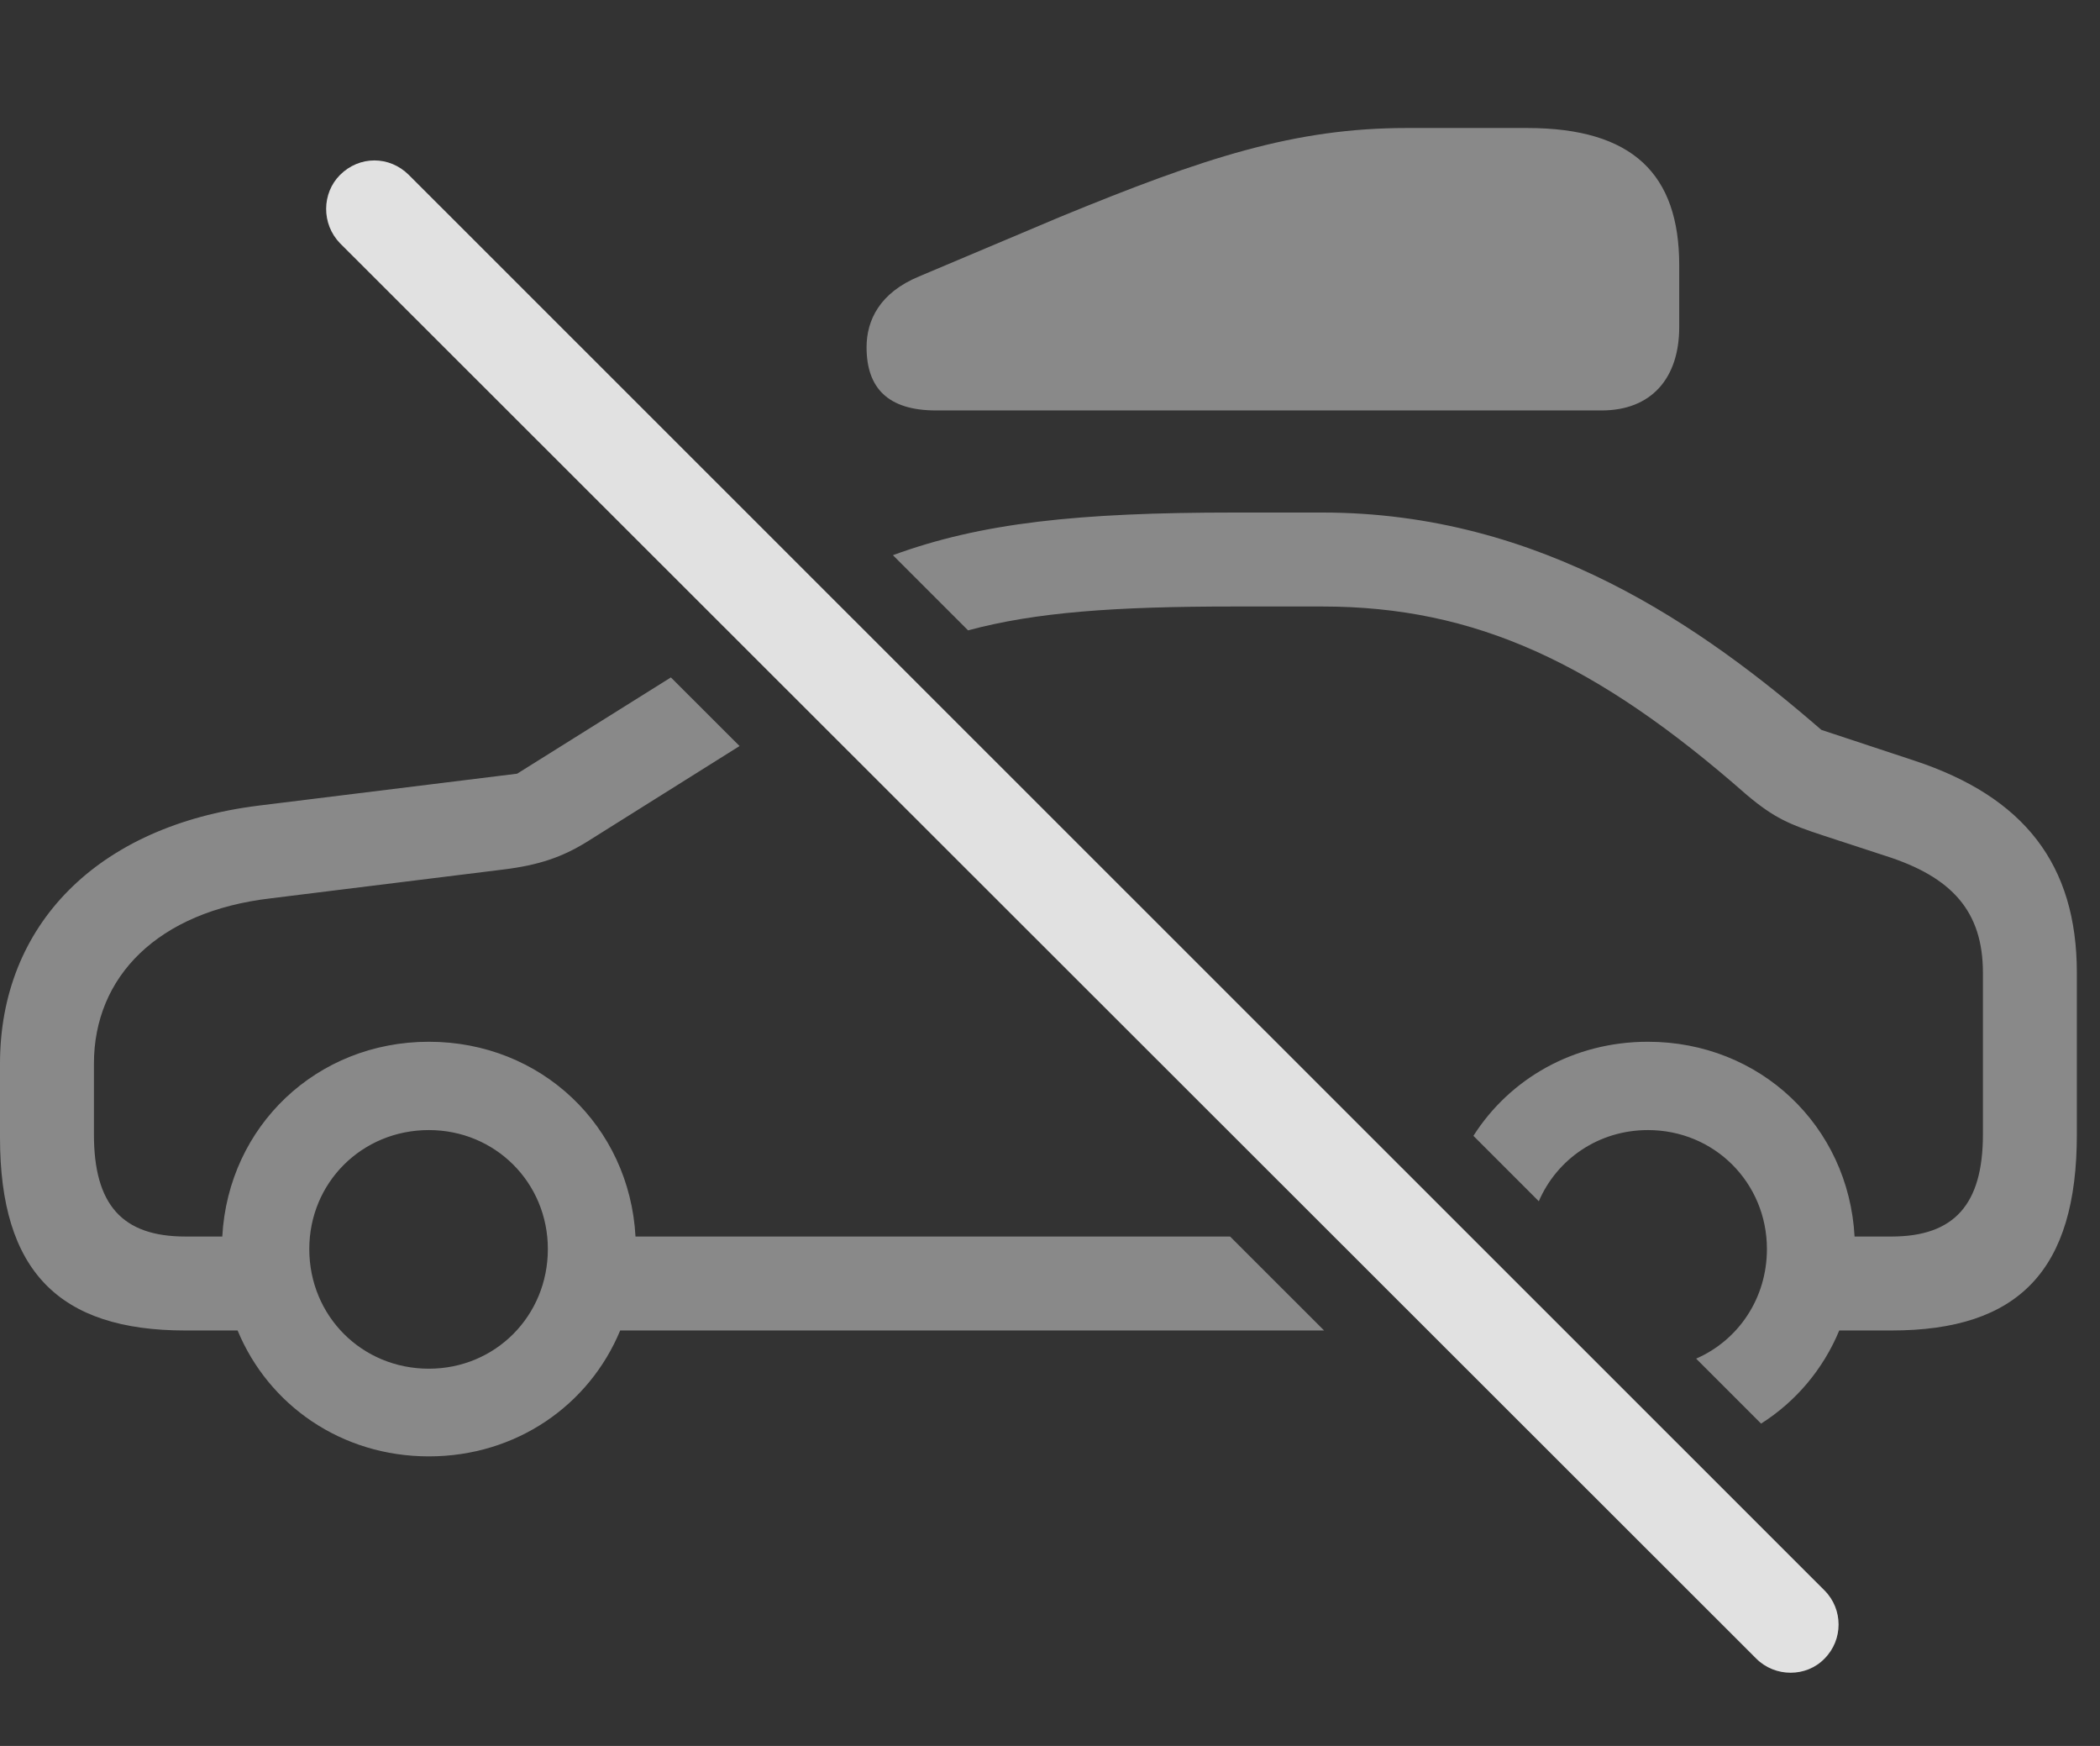 <?xml version="1.0" encoding="UTF-8"?>
<!--Generator: Apple Native CoreSVG 341-->
<!DOCTYPE svg
PUBLIC "-//W3C//DTD SVG 1.1//EN"
       "http://www.w3.org/Graphics/SVG/1.1/DTD/svg11.dtd">
<svg version="1.1" xmlns="http://www.w3.org/2000/svg" xmlns:xlink="http://www.w3.org/1999/xlink" viewBox="0 0 32.754 27.224">
 <rect x="0" y="0" width="32.754" height="27.224" fill="#333333" stroke="none"/>
 <g>
  <rect height="27.224" opacity="0" width="32.754" x="0" y="0"/>
  <path d="M11.535 11.633L9.15 13.129C8.77 13.363 8.408 13.49 7.852 13.558L4.219 14.008C2.461 14.213 1.465 15.228 1.465 16.586L1.465 17.689C1.465 18.783 1.904 19.281 2.891 19.281L3.467 19.281C3.561 17.559 4.939 16.244 6.689 16.244C8.44 16.244 9.818 17.559 9.912 19.281L19.186 19.281L20.652 20.746L9.673 20.746C9.19 21.911 8.052 22.709 6.689 22.709C5.326 22.709 4.189 21.911 3.706 20.746L2.891 20.746C0.918 20.746 0 19.818 0 17.738L0 16.586C0 14.428 1.514 12.875 4.033 12.562L8.066 12.064L10.464 10.563ZM28.408 11.381L29.854 11.859C31.572 12.425 32.393 13.48 32.393 15.17L32.393 17.689C32.393 19.799 31.494 20.746 29.502 20.746L28.687 20.746C28.437 21.349 28.011 21.854 27.468 22.198L26.455 21.185C27.109 20.9 27.559 20.25 27.559 19.476C27.559 18.441 26.738 17.621 25.703 17.621C24.934 17.621 24.284 18.073 24.001 18.731L22.981 17.711C23.548 16.82 24.544 16.244 25.703 16.244C27.453 16.244 28.832 17.559 28.926 19.281L29.502 19.281C30.479 19.281 30.928 18.783 30.928 17.689L30.928 15.17C30.928 14.213 30.449 13.675 29.404 13.344L28.447 13.031C27.91 12.855 27.676 12.758 27.246 12.396C24.902 10.336 23.008 9.457 20.625 9.457L19.248 9.457C17.382 9.457 16.152 9.546 15.099 9.829L13.927 8.657C15.305 8.152 16.815 7.992 19.248 7.992L20.625 7.992C24.043 7.992 26.572 9.789 28.408 11.381ZM4.824 19.476C4.824 20.521 5.645 21.342 6.689 21.342C7.725 21.342 8.545 20.521 8.545 19.476C8.545 18.441 7.725 17.621 6.689 17.621C5.645 17.621 4.824 18.441 4.824 19.476Z" fill="white" fill-opacity="0.425"/>
  <path d="M26.191 4.135L26.191 5.101C26.191 5.892 25.762 6.4 24.98 6.4L14.6 6.4C13.848 6.4 13.516 6.049 13.516 5.414C13.516 4.994 13.721 4.564 14.336 4.31L16.533 3.383C18.789 2.455 20.195 1.996 21.943 1.996L23.818 1.996C25.469 1.996 26.191 2.719 26.191 4.135Z" fill="white" fill-opacity="0.425"/>
  <path d="M27.393 25.863C27.686 26.156 28.174 26.156 28.457 25.863C28.75 25.57 28.75 25.092 28.457 24.799L6.377 2.728C6.074 2.426 5.605 2.426 5.303 2.728C5.02 3.011 5.01 3.49 5.303 3.793Z" fill="white" fill-opacity="0.85"/>
 </g>
</svg>
